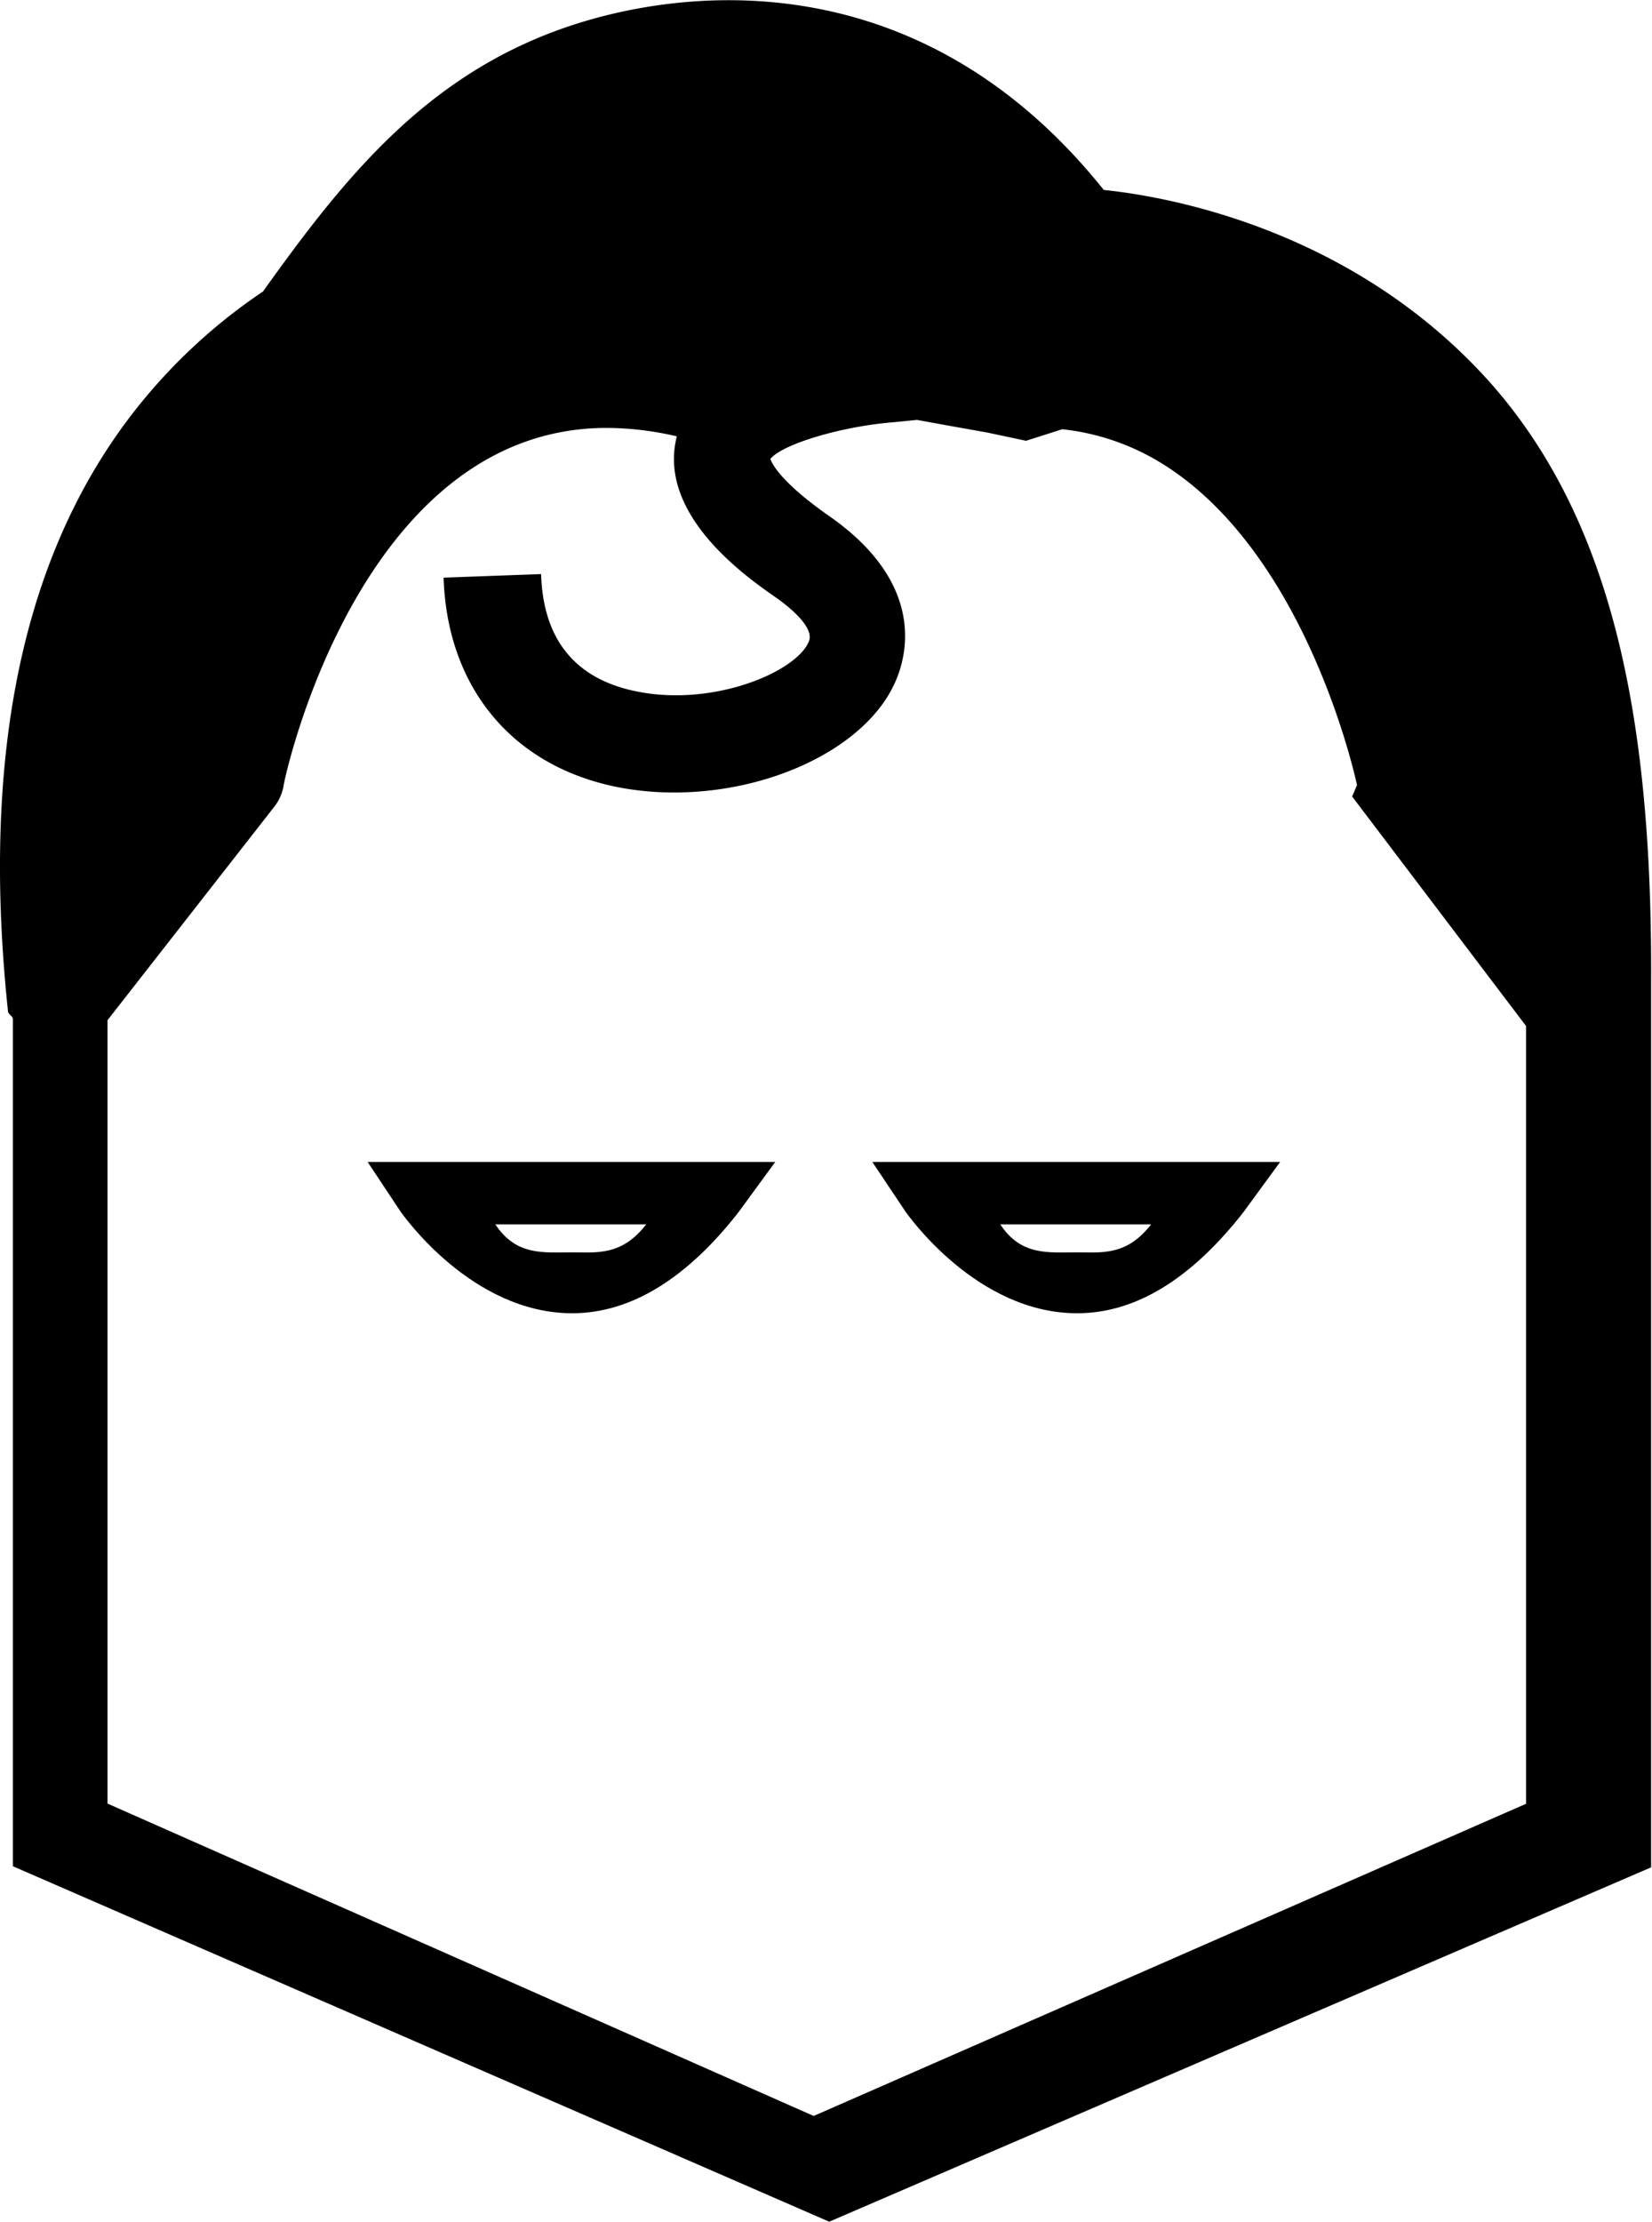 <svg id="Layer_1" data-name="Layer 1" xmlns="http://www.w3.org/2000/svg" viewBox="0 0 74.37 100"><title>designer</title><path d="M61.3,59.11h0c-4.51,0-7.6-4.4-7.73-4.58L52.08,52.3H70.44l-1.66,2.27C66.49,57.49,64,59.11,61.3,59.11Zm-3.46-4c0.94,1.42,2.14,1.26,3.46,1.26h0c1.12,0,2.23.16,3.33-1.26H57.83Z" transform="translate(-12.81)"/><path d="M38.57,59.11h0c-4.51,0-7.6-4.4-7.73-4.58L29.36,52.3H47.71l-1.66,2.27C43.77,57.49,41.25,59.11,38.57,59.11Zm-3.46-4c0.94,1.42,2.14,1.26,3.46,1.26h0c1.12,0,2.23.16,3.33-1.26H35.11Z" transform="translate(-12.81)"/><path d="M80,17.34c-6.17-7-14.57-8.49-17.5-8.79-8-10-18.2-9.21-23.64-7.51-6.65,2.08-10.44,6.8-14.21,12.08a25.18,25.18,0,0,0-4.82,4.22C14,23.92,11.89,33.4,13.17,45.52c0,0.12.22,0.23,0.22,0.34V84l36.75,16,37-15.95V44.15C87.19,32.69,85.53,23.67,80,17.34Zm1.53,63.84L49.44,95.24,17.65,81.18V45.92l7.54-9.65a2.13,2.13,0,0,0,.39-0.92c0-.16,3.36-16.09,14.55-16.09a14.13,14.13,0,0,1,3.15.38c-0.9,3.52,3.12,6.32,4.44,7.24,0.43,0.3,1.8,1.32,1.5,2-0.56,1.35-4.19,2.9-7.6,2.27-2.86-.52-4.36-2.31-4.45-5.31L32.78,26c0.16,5,3.16,8.57,8,9.46a13.2,13.2,0,0,0,2.39.21c4.43,0,8.78-2.1,10-5.11,0.5-1.21,1.22-4.35-3-7.31-2.17-1.51-2.6-2.36-2.68-2.59C48,20,50.71,19.18,53.09,19l1-.1,1.32,0.24,1.85,0.33L59,19.84l1.63-.52a10.69,10.69,0,0,1,4.55,1.58C71.72,25,73.88,35.24,73.9,35.34l-0.22.51,7.83,10.33v35Z" transform="translate(-12.81)"/></svg>